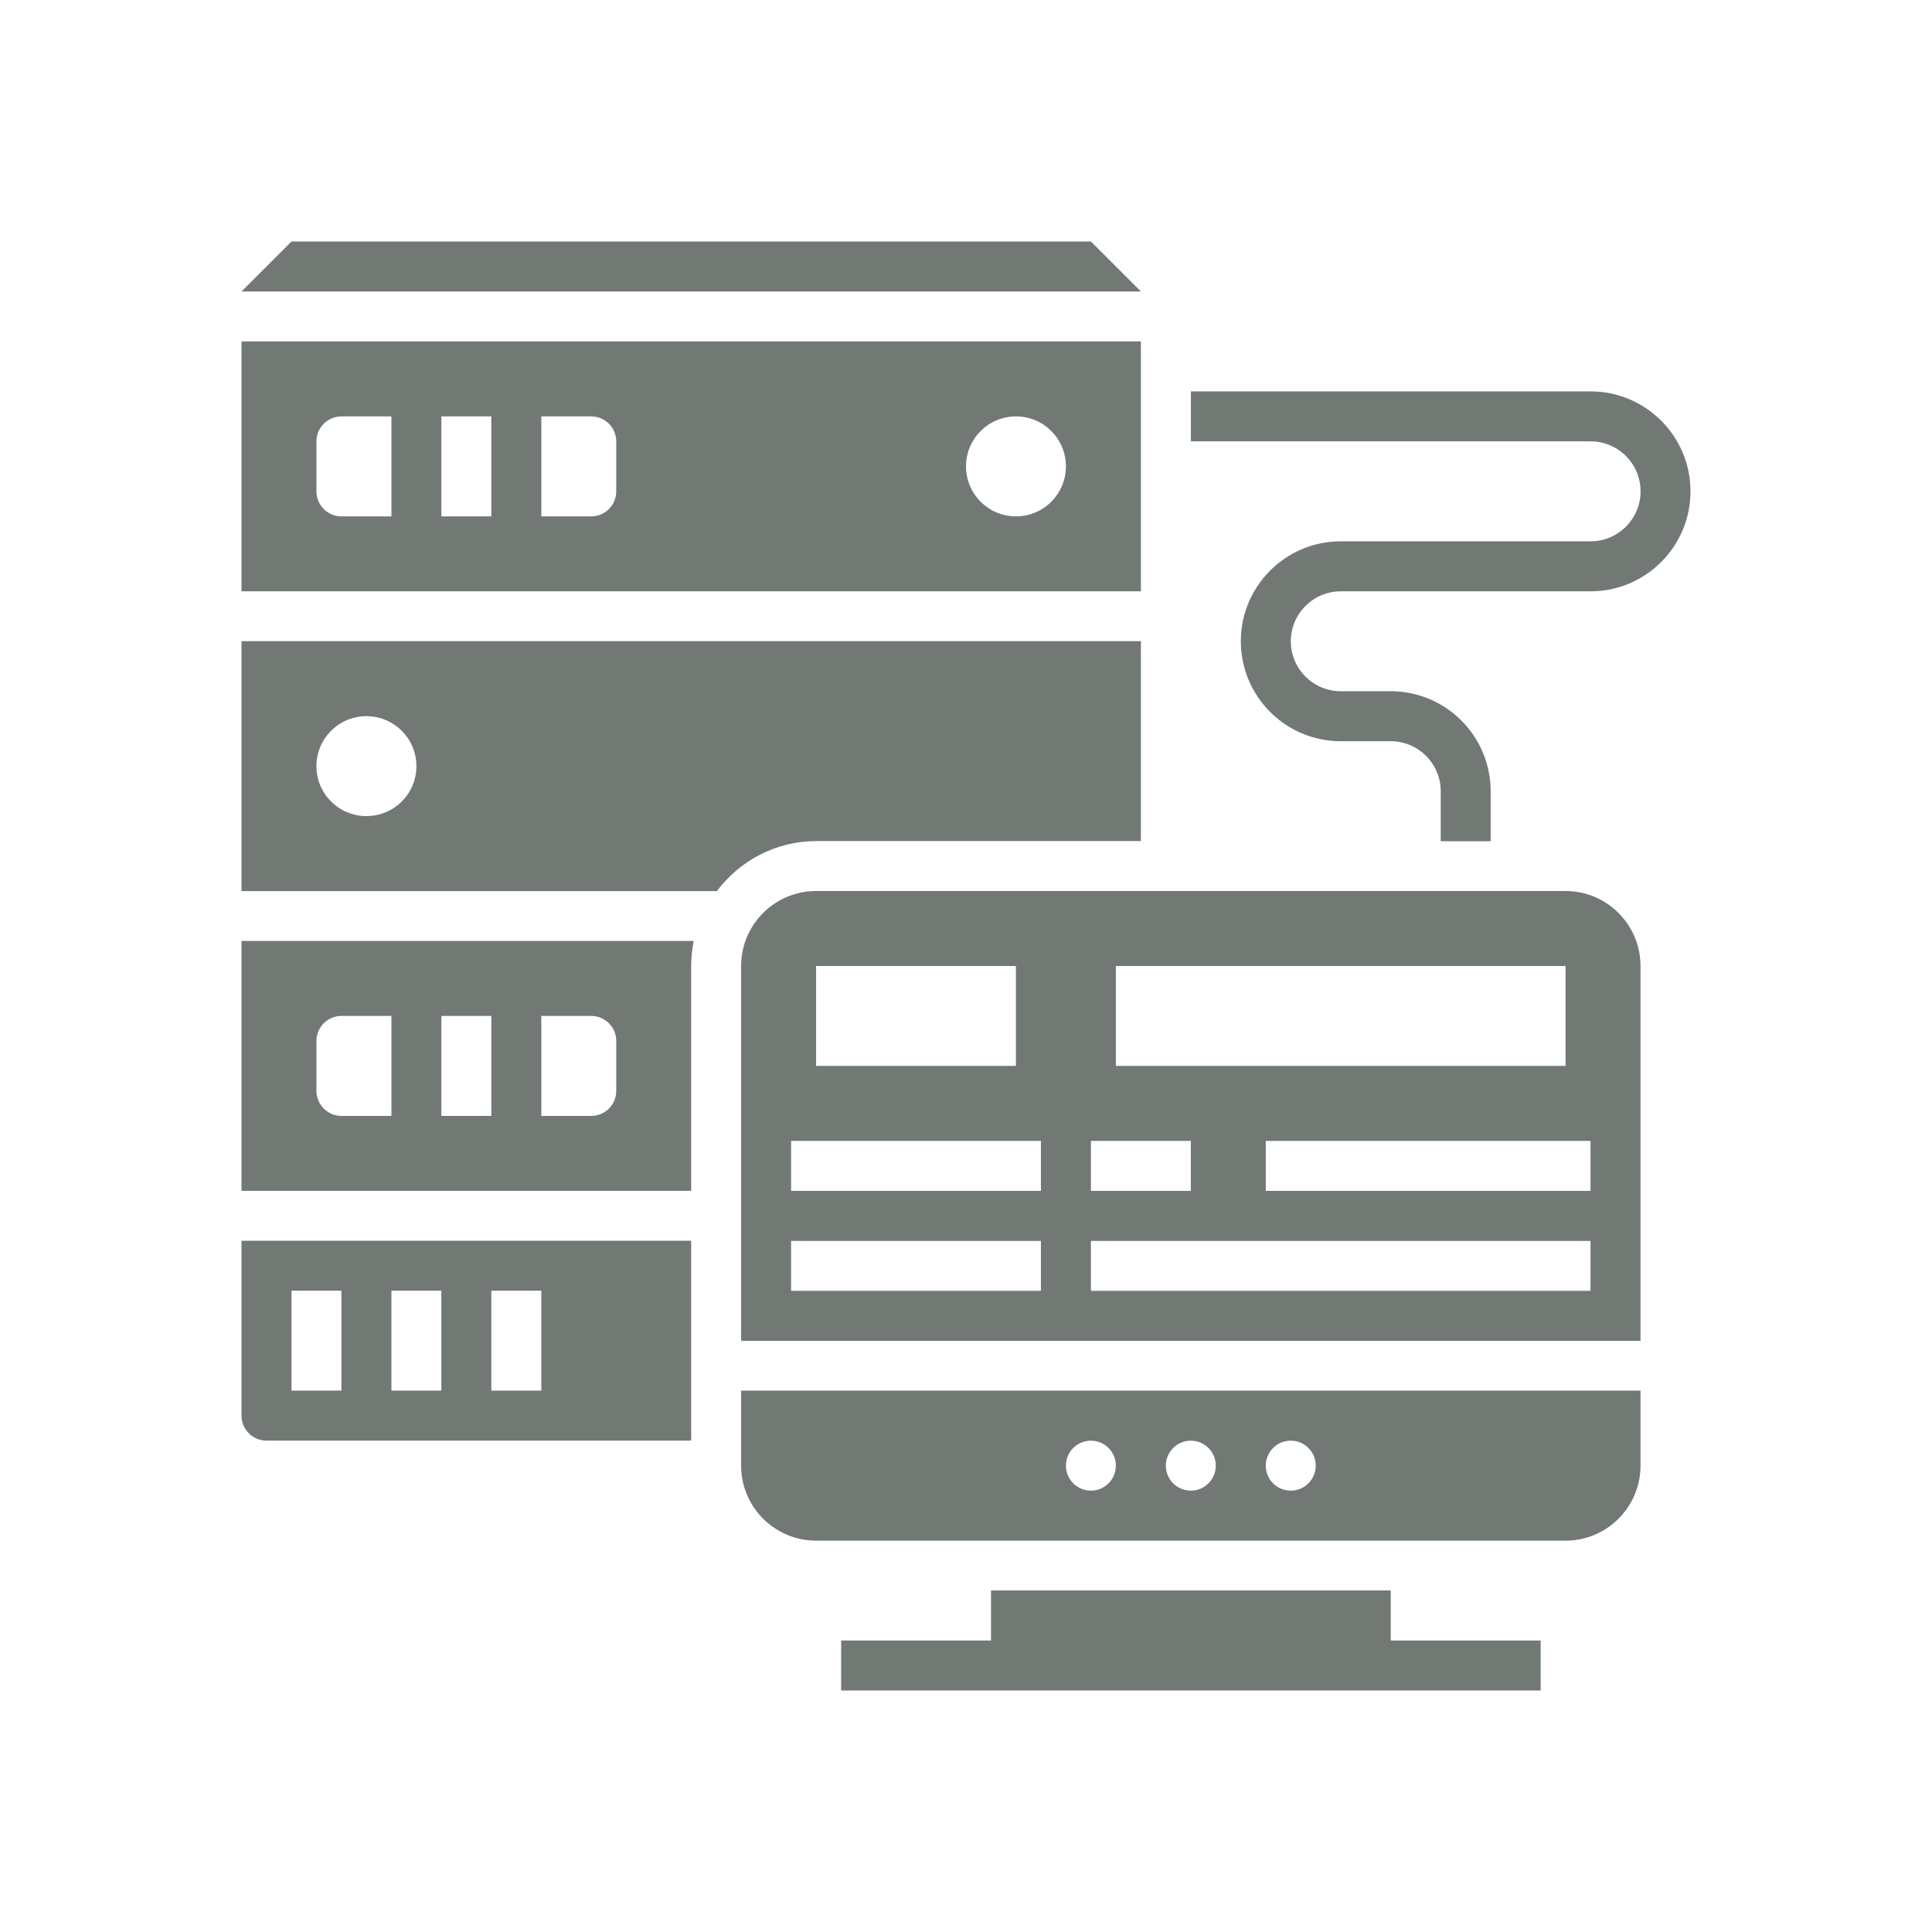 <svg width="32" height="32" viewBox="0 0 32 32" fill="none" xmlns="http://www.w3.org/2000/svg">
<g filter="url(#filter0_d_2841_2470)">
<path d="M26.345 2.483H19.725V3.31H26.345C26.802 3.31 27.173 3.682 27.173 4.138C27.173 4.595 26.802 4.966 26.345 4.966H22.207C21.294 4.966 20.552 5.708 20.552 6.621C20.552 7.535 21.294 8.277 22.207 8.277H23.035C23.491 8.277 23.863 8.648 23.863 9.105V9.933H24.69V9.105C24.69 8.192 23.948 7.449 23.035 7.449H22.207C21.751 7.449 21.38 7.078 21.38 6.621C21.38 6.165 21.751 5.794 22.207 5.794H26.345C27.258 5.794 28 5.051 28 4.138C28 3.225 27.258 2.483 26.345 2.483Z" fill="#727874"/>
<path d="M18.897 1.655H4V5.794H18.897V1.655ZM6.483 4.553H5.655C5.427 4.553 5.241 4.367 5.241 4.139V3.311C5.241 3.082 5.427 2.897 5.655 2.897H6.483V4.553ZM8.138 4.553H7.31V2.897H8.138V4.553ZM10.207 4.139C10.207 4.367 10.021 4.553 9.793 4.553H8.966V2.897H9.793C10.021 2.897 10.207 3.082 10.207 3.311V4.139ZM16.828 4.553C16.37 4.553 16 4.182 16 3.725C16 3.267 16.37 2.897 16.828 2.897C17.285 2.897 17.655 3.267 17.655 3.725C17.655 4.182 17.285 4.553 16.828 4.553Z" fill="#727874"/>
<path d="M18.897 9.931V6.62H4V10.759H11.873C12.251 10.26 12.844 9.931 13.517 9.931H18.897ZM6.069 9.517C5.612 9.517 5.241 9.147 5.241 8.69C5.241 8.232 5.612 7.862 6.069 7.862C6.526 7.862 6.897 8.232 6.897 8.69C6.897 9.147 6.526 9.517 6.069 9.517Z" fill="#727874"/>
<path d="M23.035 22.343H16.414V23.172H13.932V24H25.518V23.172H23.035V22.343Z" fill="#727874"/>
<path d="M12.275 20.276C12.275 20.961 12.832 21.518 13.517 21.518H15.586H23.862H25.931C26.615 21.518 27.172 20.961 27.172 20.276V19.033H12.275V20.276ZM21.379 19.862C21.607 19.862 21.793 20.047 21.793 20.276C21.793 20.504 21.607 20.69 21.379 20.69C21.15 20.69 20.965 20.504 20.965 20.276C20.965 20.047 21.15 19.862 21.379 19.862ZM19.724 19.862C19.952 19.862 20.137 20.047 20.137 20.276C20.137 20.504 19.952 20.69 19.724 20.69C19.495 20.69 19.31 20.504 19.31 20.276C19.31 20.047 19.495 19.862 19.724 19.862ZM18.069 19.862C18.297 19.862 18.482 20.047 18.482 20.276C18.482 20.504 18.297 20.69 18.069 20.69C17.84 20.69 17.655 20.504 17.655 20.276C17.655 20.047 17.84 19.862 18.069 19.862Z" fill="#727874"/>
<path d="M4 15.724H11.448V11.999C11.448 11.858 11.463 11.719 11.49 11.585H4V15.724ZM8.966 12.827H9.793C10.021 12.827 10.207 13.013 10.207 13.241V14.069C10.207 14.297 10.021 14.483 9.793 14.483H8.966V12.827ZM7.31 12.827H8.138V14.483H7.31V12.827ZM5.241 13.241C5.241 13.013 5.427 12.827 5.655 12.827H6.483V14.483H5.655C5.427 14.483 5.241 14.297 5.241 14.069V13.241Z" fill="#727874"/>
<path d="M4 19.447C4 19.675 4.185 19.861 4.414 19.861H11.448V16.551H4V19.447ZM8.138 17.378H8.966V19.033H8.138V17.378ZM6.483 17.378H7.31V19.033H6.483V17.378ZM4.828 17.378H5.655V19.033H4.828V17.378Z" fill="#727874"/>
<path d="M18.069 0H4.828L4 0.828H18.897L18.069 0Z" fill="#727874"/>
<path d="M25.931 10.758H13.517C12.832 10.758 12.275 11.315 12.275 12V18.208H27.172V12C27.172 11.315 26.615 10.758 25.931 10.758ZM18.482 12H25.931V13.655H18.482V12ZM18.069 14.897H19.724V15.725H18.069V14.897ZM13.517 12H16.827V13.655H13.517V12ZM17.241 17.38H13.103V16.553H17.241V17.38ZM17.241 15.725H13.103V14.897H17.241V15.725ZM26.344 17.38H18.069V16.553H26.344V17.38ZM26.344 15.725H20.965V14.897H26.344V15.725Z" fill="#727874"/>
</g>
<defs>
<filter id="filter0_d_2841_2470" x="0" y="0" width="32" height="32" filterUnits="userSpaceOnUse" color-interpolation-filters="sRGB">
<feFlood flood-opacity="0" result="BackgroundImageFix"/>
<feColorMatrix in="SourceAlpha" type="matrix" values="0 0 0 0 0 0 0 0 0 0 0 0 0 0 0 0 0 0 127 0" result="hardAlpha"/>
<feOffset dy="4"/>
<feGaussianBlur stdDeviation="2"/>
<feComposite in2="hardAlpha" operator="out"/>
<feColorMatrix type="matrix" values="0 0 0 0 0.698 0 0 0 0 1 0 0 0 0 0.807 0 0 0 1 0"/>
<feBlend mode="normal" in2="BackgroundImageFix" result="effect1_dropShadow_2841_2470"/>
<feBlend mode="normal" in="SourceGraphic" in2="effect1_dropShadow_2841_2470" result="shape"/>
</filter>
</defs>
</svg>
